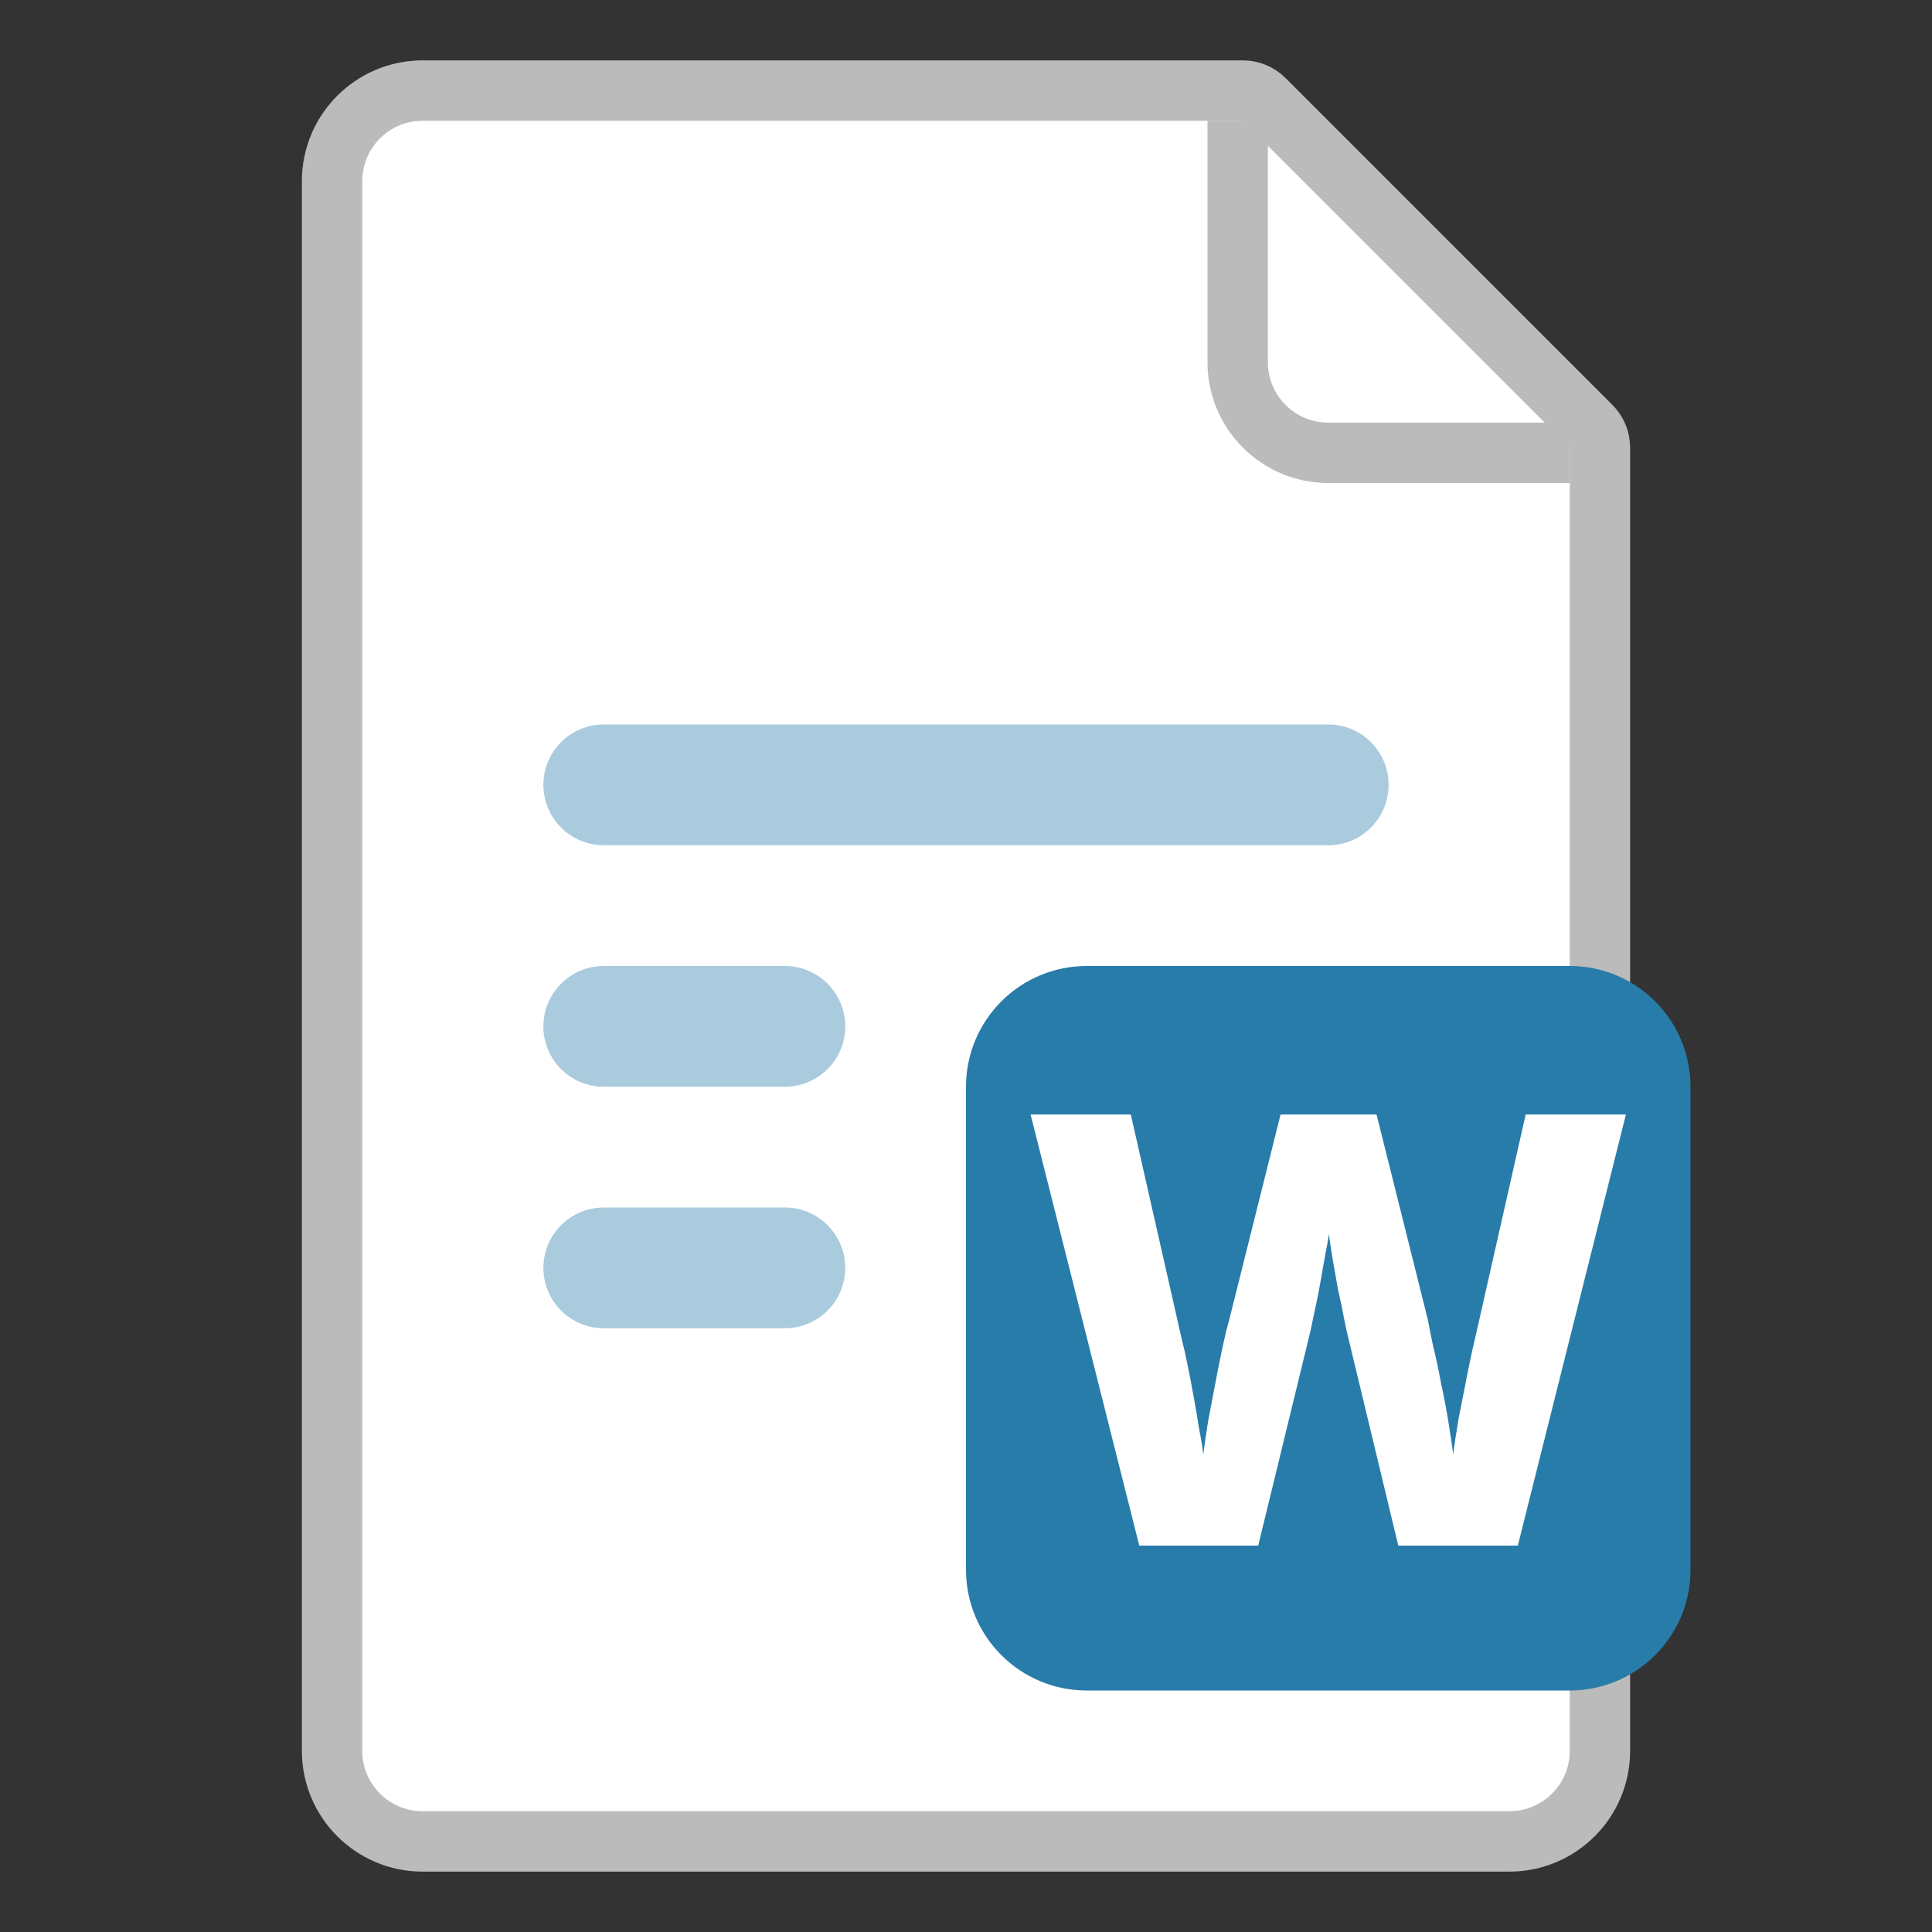 <svg width="32" height="32" viewBox="0 0 32 32" fill="none" xmlns="http://www.w3.org/2000/svg">
<rect x="0" y="0" width="32" height="32" fill="#333333" stroke="none"/>
<path d="M7 1.5H20.586C20.718 1.5 20.846 1.553 20.939 1.646L26.354 7.061C26.447 7.154 26.5 7.282 26.5 7.414V29C26.5 29.828 25.828 30.5 25 30.5H7C6.172 30.5 5.5 29.828 5.5 29V3C5.5 2.172 6.172 1.5 7 1.5Z" fill="white" stroke="#BBBBBB"/>
<path d="M20.5 2V6C20.5 6.828 21.172 7.5 22 7.5H26" stroke="#BBBBBB"/>
<path d="M13 20C13.552 20 14 20.448 14 21C14 21.552 13.552 22 13 22H10C9.448 22 9 21.552 9 21C9 20.448 9.448 20 10 20H13ZM13 16C13.552 16 14 16.448 14 17C14 17.552 13.552 18 13 18H10C9.448 18 9 17.552 9 17C9 16.448 9.448 16 10 16H13ZM22 12C22.552 12 23 12.448 23 13C23 13.552 22.552 14 22 14H10C9.448 14 9 13.552 9 13C9 12.448 9.448 12 10 12H22Z" fill="#A9CBDD"/>
<path d="M16 18C16 16.895 16.895 16 18 16H26C27.105 16 28 16.895 28 18V26C28 27.105 27.105 28 26 28H18C16.895 28 16 27.105 16 26V18Z" fill="#287CA9"/>
<path d="M26.93 18.46L25.14 25.6H23.16L22.33 22.15C22.31 22.076 22.287 21.97 22.26 21.83C22.233 21.683 22.2 21.523 22.16 21.35C22.127 21.17 22.097 21 22.07 20.84C22.043 20.673 22.023 20.54 22.01 20.44C21.997 20.54 21.973 20.673 21.94 20.84C21.913 21 21.883 21.17 21.85 21.35C21.817 21.523 21.783 21.683 21.75 21.83C21.723 21.97 21.7 22.076 21.68 22.15L20.84 25.6H18.87L17.07 18.46H18.73L19.58 22.21C19.607 22.31 19.637 22.443 19.67 22.61C19.703 22.77 19.737 22.943 19.77 23.13C19.803 23.31 19.833 23.486 19.86 23.66C19.893 23.826 19.917 23.97 19.93 24.09C19.95 23.93 19.977 23.746 20.01 23.54C20.05 23.333 20.09 23.123 20.13 22.91C20.17 22.696 20.21 22.496 20.25 22.31C20.29 22.123 20.327 21.973 20.36 21.86L21.21 18.46H22.8L23.65 21.86C23.67 21.973 23.7 22.123 23.74 22.31C23.787 22.496 23.83 22.7 23.87 22.92C23.917 23.133 23.957 23.343 23.99 23.55C24.023 23.756 24.05 23.936 24.07 24.09C24.09 23.923 24.12 23.723 24.16 23.49C24.207 23.25 24.253 23.013 24.3 22.78C24.347 22.54 24.387 22.353 24.42 22.22L25.27 18.46H26.93Z" fill="white"/>
</svg>
